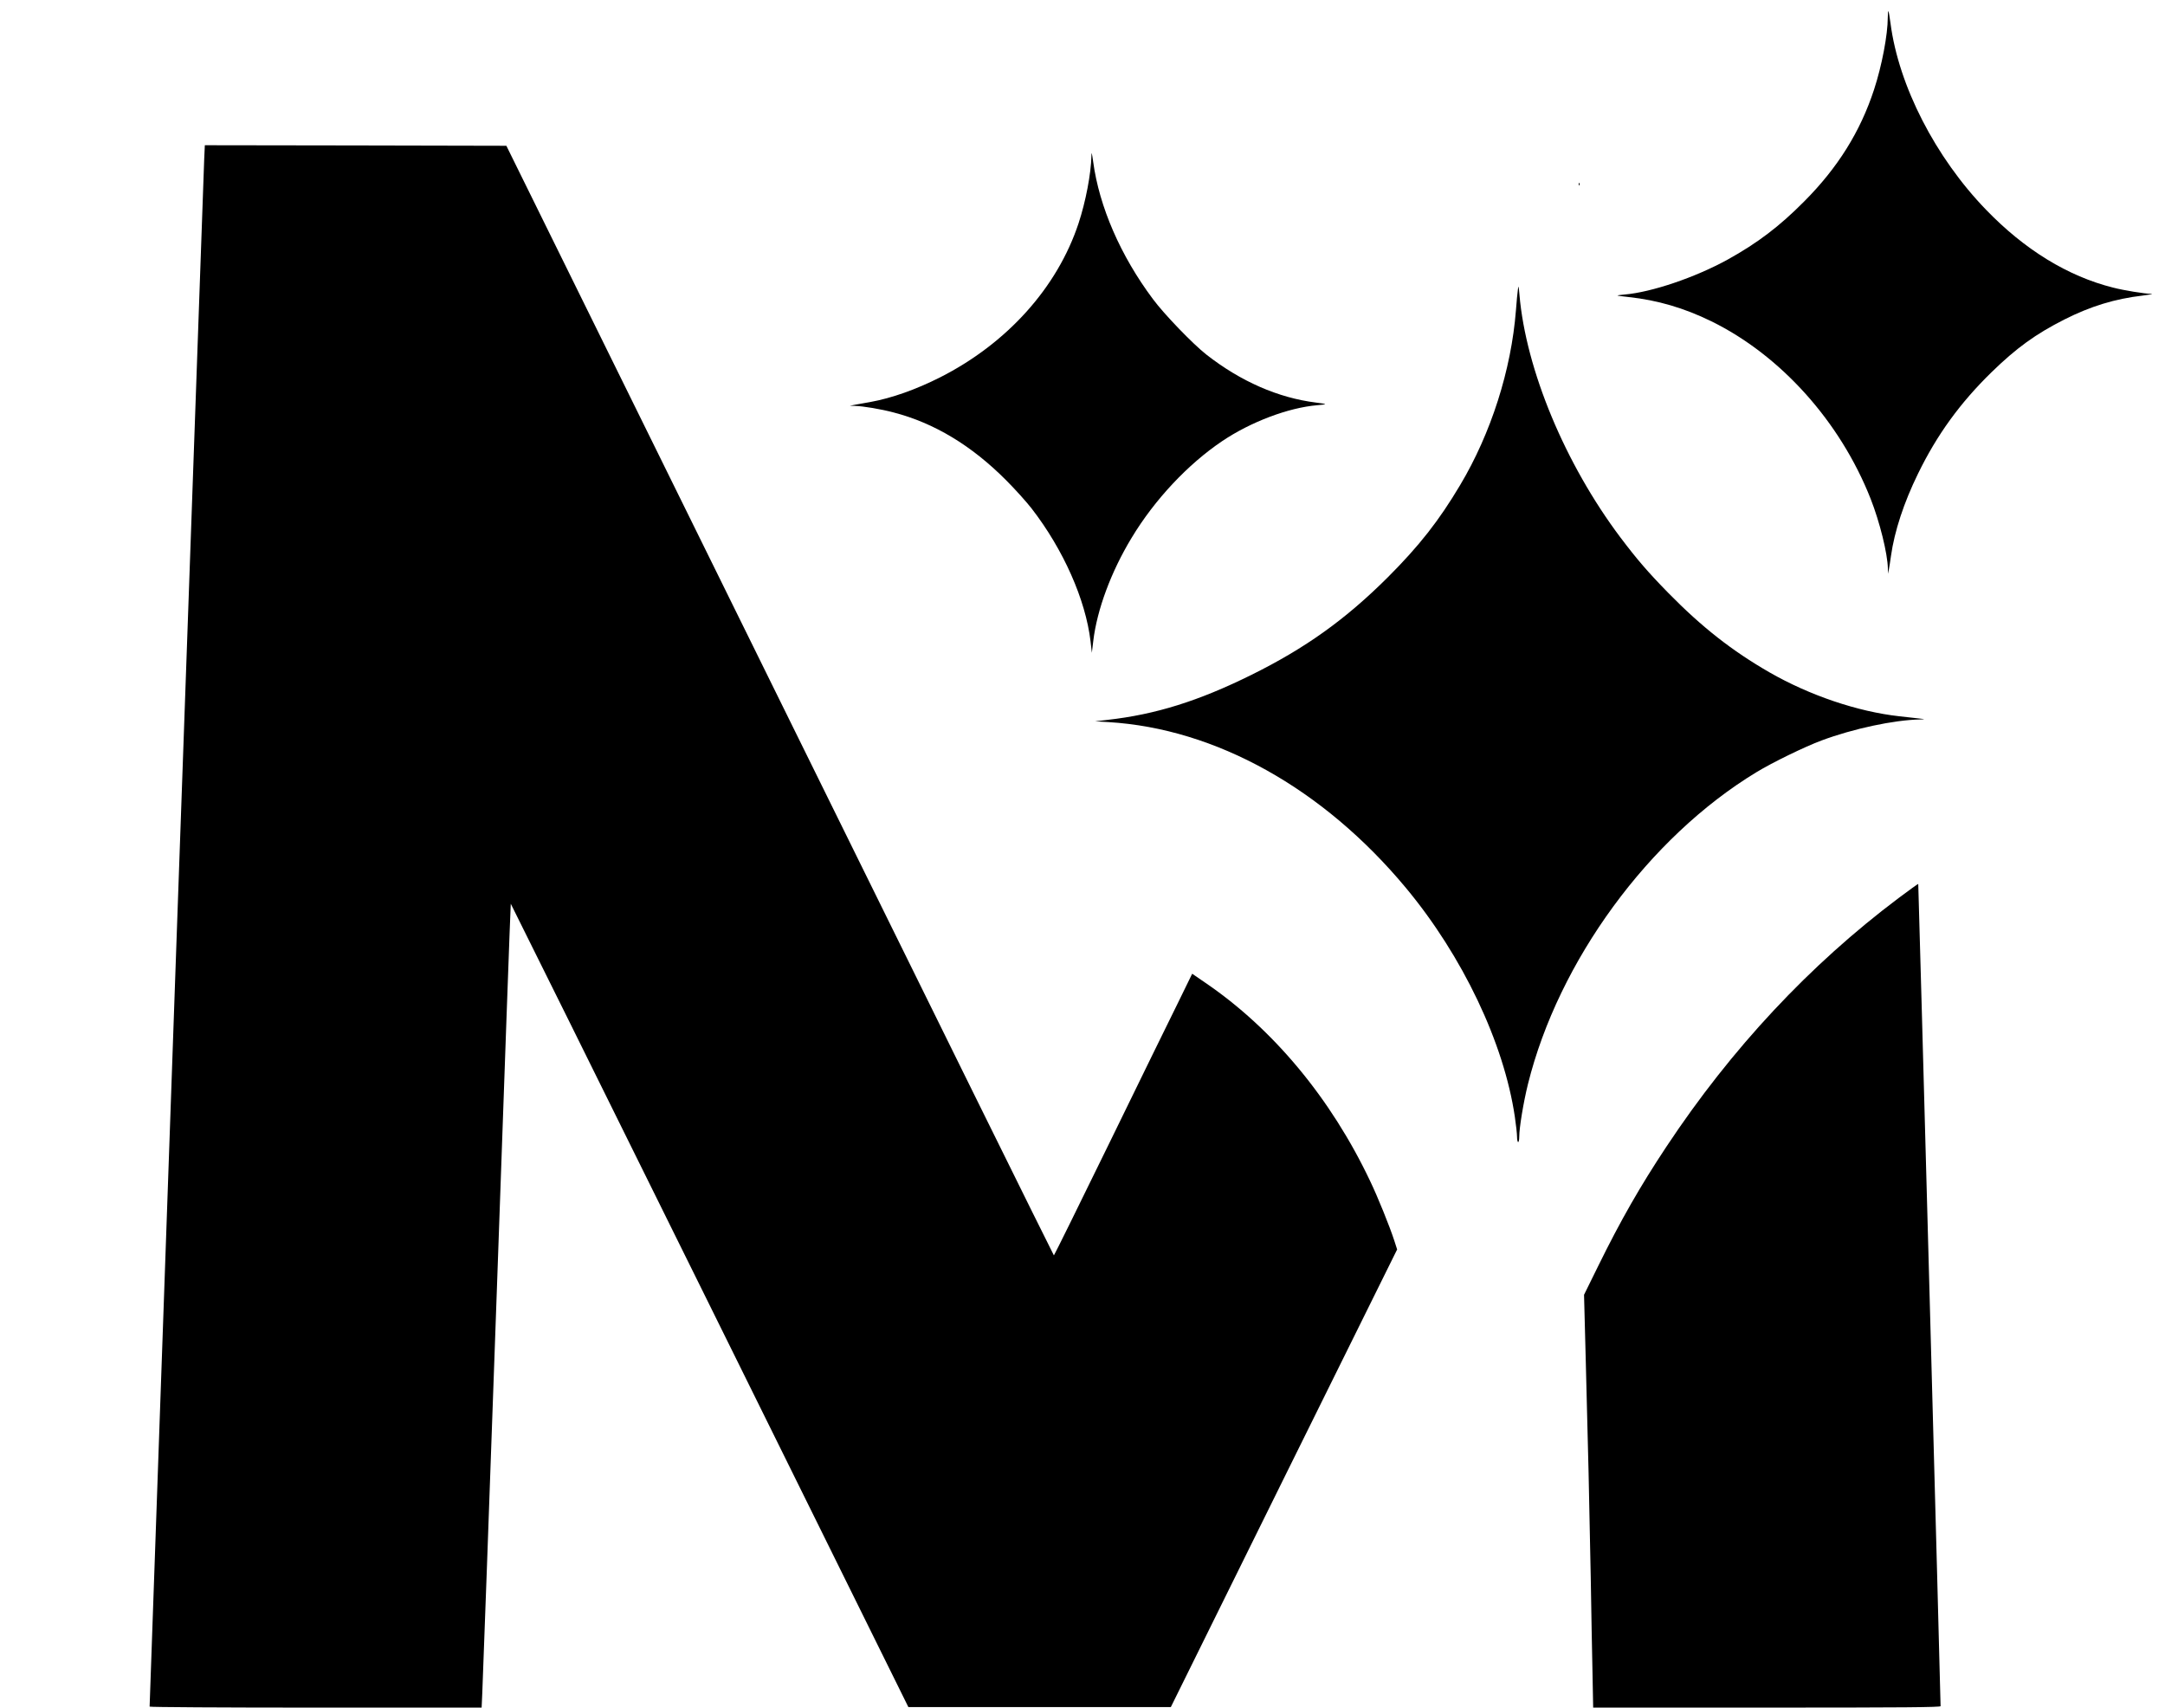 <?xml version="1.0" standalone="no"?>
<!DOCTYPE svg PUBLIC "-//W3C//DTD SVG 20010904//EN"
 "http://www.w3.org/TR/2001/REC-SVG-20010904/DTD/svg10.dtd">
<svg version="1.0" xmlns="http://www.w3.org/2000/svg"
 width="1968pt" height="1552pt" viewBox="0 0 1968 1552"
 preserveAspectRatio="xMidYMid meet">

<g transform="translate(0,1552) scale(0.1,-0.1)"
fill="#000000" stroke="none">
<path d="M17160 15362 c0 -158 -54 -441 -125 -657 -125 -382 -330 -710 -635
-1016 -225 -227 -426 -379 -695 -528 -296 -163 -692 -297 -938 -318 -37 -3
-66 -7 -64 -9 2 -2 48 -8 103 -14 260 -28 503 -99 750 -220 630 -309 1171
-911 1448 -1613 83 -211 154 -497 157 -635 l1 -47 8 40 c4 22 13 77 19 122 32
226 118 487 246 748 173 355 383 643 666 920 229 223 402 348 664 481 240 121
459 188 715 218 63 8 98 14 76 15 -66 2 -247 31 -348 57 -411 103 -804 344
-1155 708 -460 475 -794 1127 -868 1693 -8 58 -16 108 -19 111 -3 3 -6 -22 -6
-56z"/>
<path d="M1856 14068 c-5 -102 -496 -14019 -496 -14059 0 -5 655 -9 1509 -9
l1509 0 6 133 c4 72 63 1716 132 3651 68 1936 125 3521 127 3522 1 1 815
-1641 1808 -3649 l1806 -3652 1193 0 1193 0 1028 2080 1029 2079 -26 81 c-43
132 -150 396 -219 540 -356 751 -881 1382 -1497 1802 l-121 83 -126 -258 c-70
-141 -352 -717 -626 -1279 -275 -563 -502 -1023 -505 -1023 -3 0 -1124 2269
-2491 5043 l-2486 5042 -1370 3 -1371 2 -6 -132z"/>
<path d="M9921 14103 c-3 -161 -52 -416 -117 -613 -193 -583 -649 -1091 -1259
-1400 -218 -110 -440 -189 -635 -224 -47 -8 -107 -19 -135 -24 l-50 -10 45 -1
c75 -2 238 -29 354 -60 369 -96 707 -300 1021 -615 83 -83 187 -199 232 -257
289 -373 491 -829 536 -1207 l12 -105 13 108 c34 284 162 629 348 936 209 347
512 670 824 880 260 175 603 304 863 326 42 3 75 8 73 10 -2 3 -40 9 -83 14
-344 43 -685 192 -998 437 -121 95 -384 367 -485 504 -294 393 -488 840 -543
1248 -12 84 -15 95 -16 53z"/>
<path d="M14351 13844 c0 -11 3 -14 6 -6 3 7 2 16 -1 19 -3 4 -6 -2 -5 -13z"/>
<path d="M13798 12890 c-4 -25 -12 -110 -18 -190 -42 -541 -227 -1120 -508
-1590 -191 -321 -371 -551 -656 -836 -385 -384 -750 -645 -1241 -888 -479
-237 -870 -360 -1310 -409 l-110 -13 121 -7 c975 -59 1952 -603 2704 -1507
515 -619 891 -1409 990 -2080 11 -74 20 -156 20 -182 0 -27 5 -48 10 -48 6 0
10 21 10 48 0 82 38 312 79 478 278 1120 1100 2243 2076 2835 148 90 442 233
593 289 287 107 656 186 894 191 53 2 53 2 -17 10 -38 4 -115 13 -170 19 -378
42 -814 189 -1180 399 -339 195 -614 410 -920 722 -185 189 -284 304 -435 504
-503 669 -859 1524 -918 2205 -7 84 -9 90 -14 50z"/>
<path d="M17260 7359 c-809 -607 -1521 -1369 -2111 -2259 -239 -360 -418 -673
-621 -1086 l-129 -262 15 -573 c21 -784 34 -1342 46 -1999 5 -305 12 -696 16
-867 l6 -313 1579 0 c1257 0 1579 3 1579 13 0 81 -201 7471 -203 7473 -2 2
-81 -55 -177 -127z"/>
</g>
</svg>
